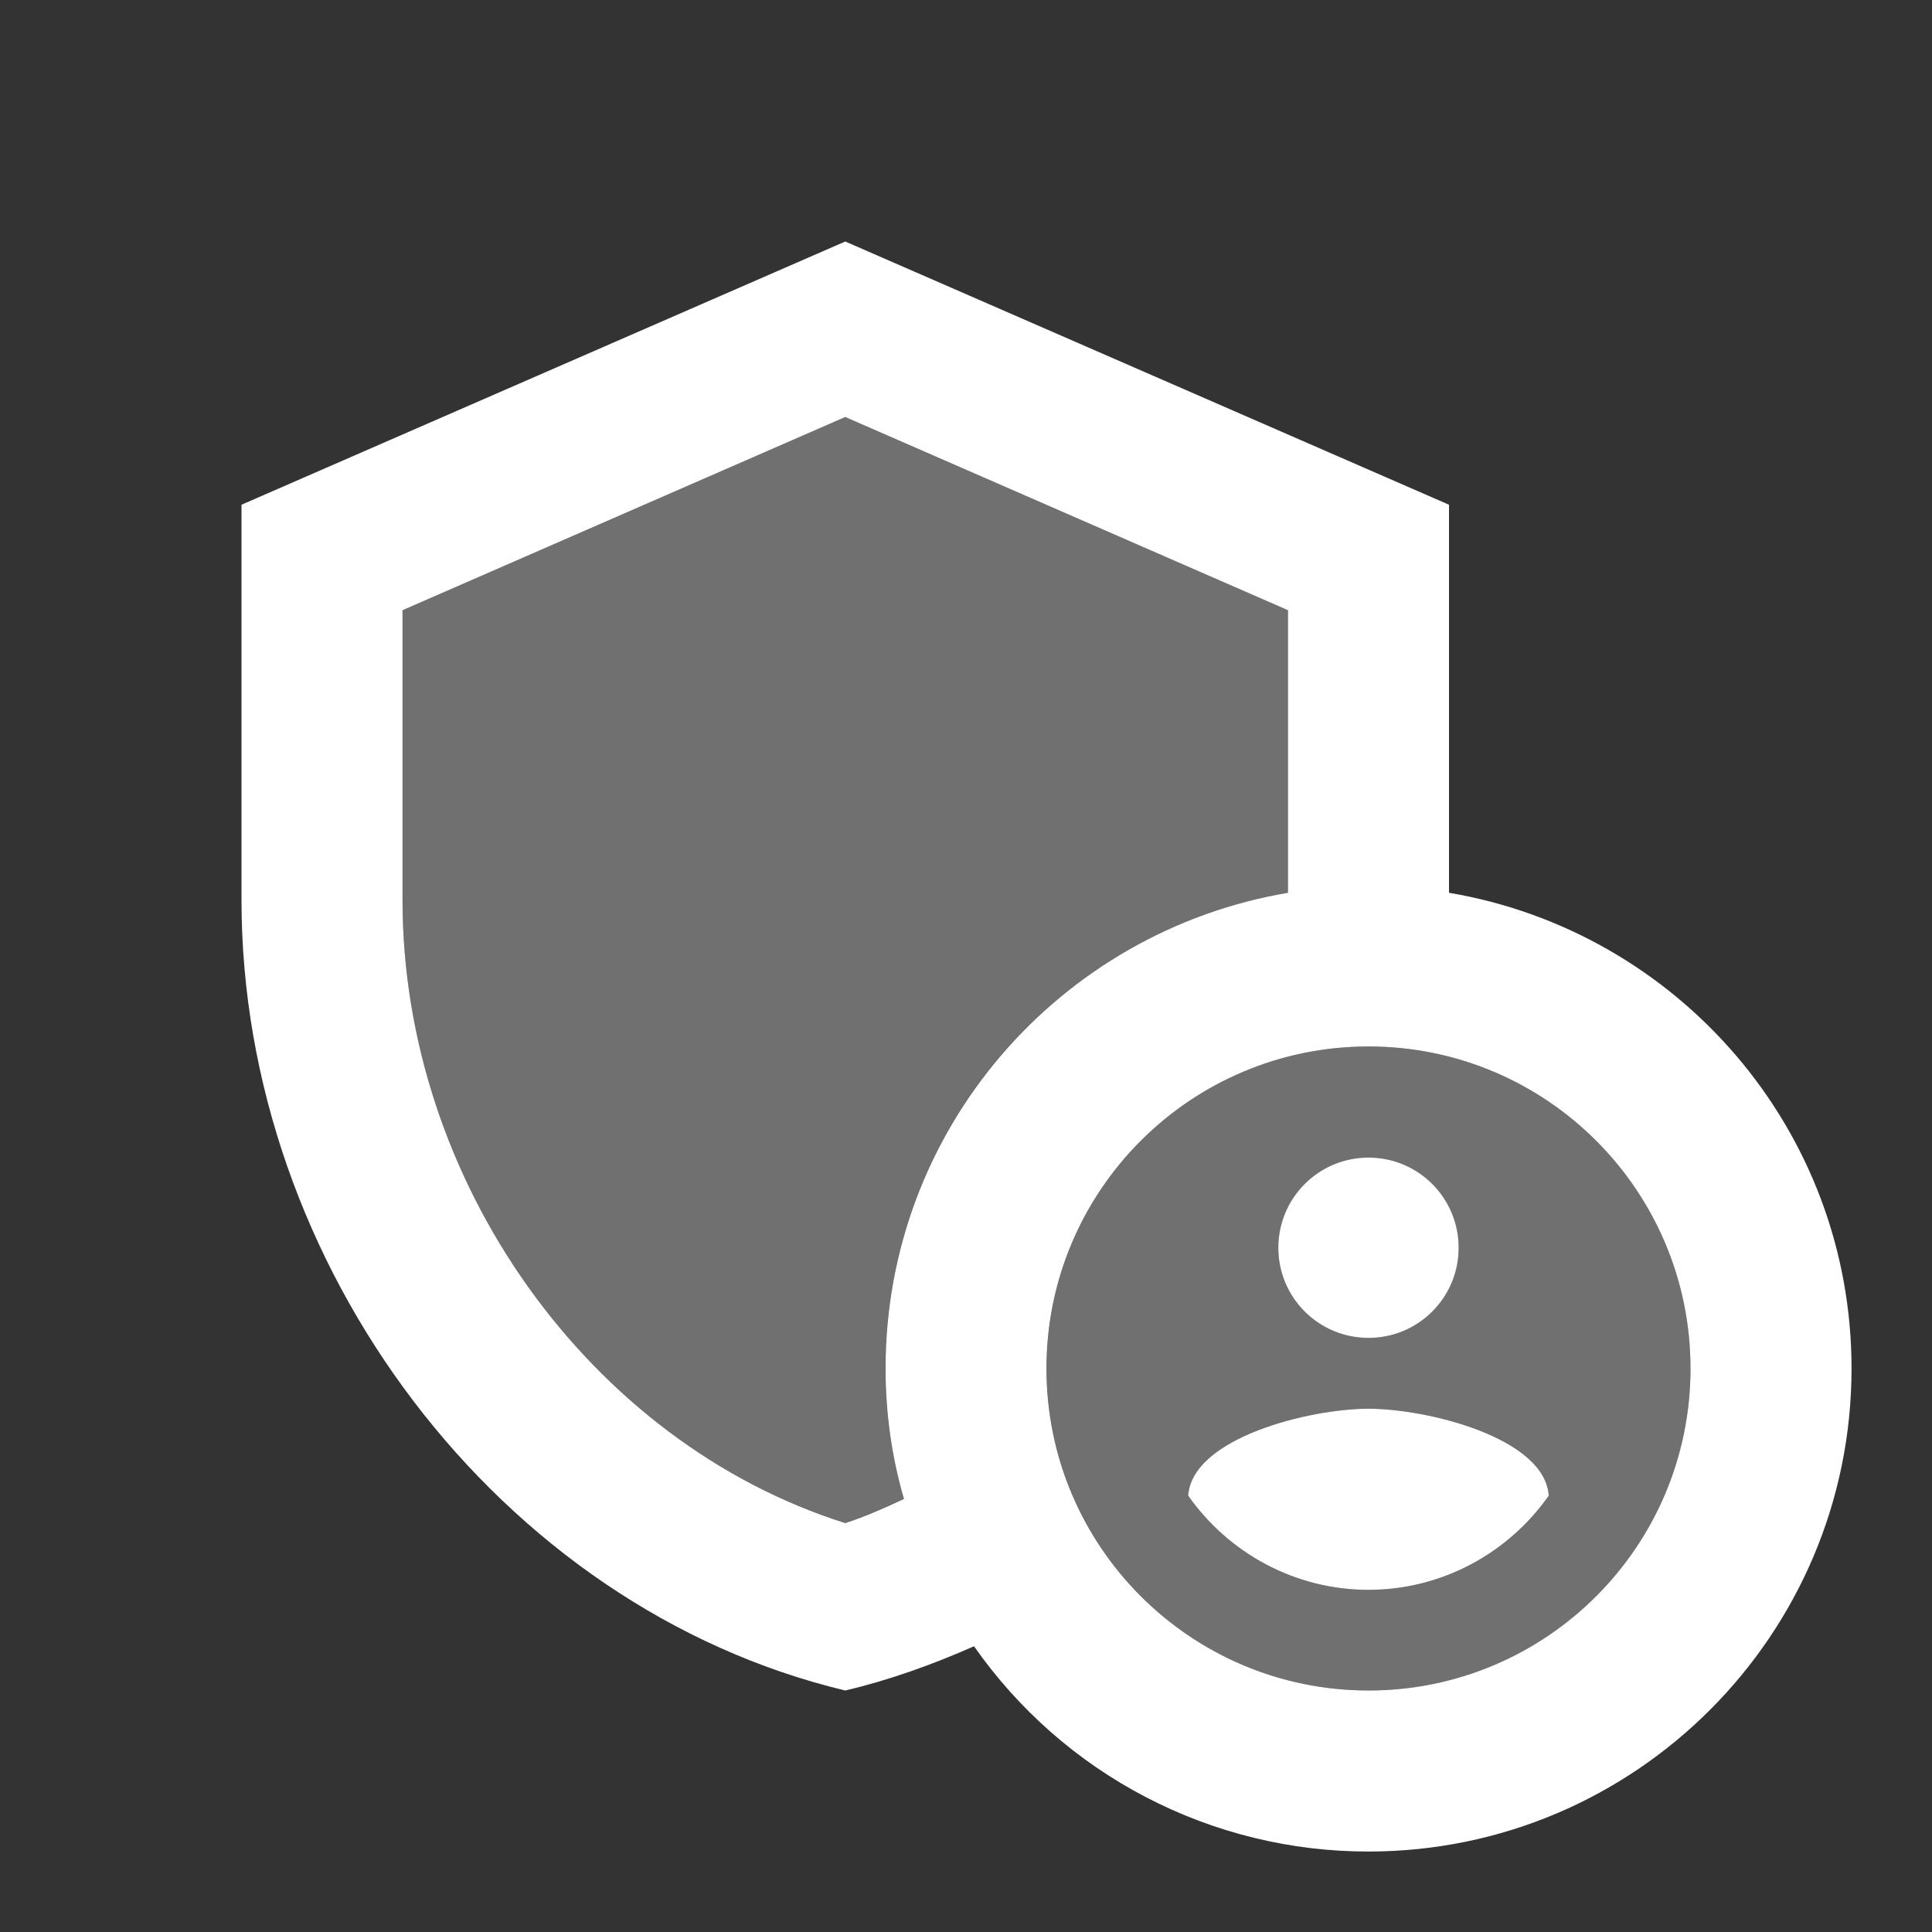 <svg width="20" height="20" viewBox="0 0 20 20" fill="none" xmlns="http://www.w3.org/2000/svg">
<rect x="0" y="0" width="20" height="20" fill="#333333" stroke="none"/>
<path opacity="0.3" d="M13.333 6.317L8.75 4.317L4.167 6.317V9.317C4.167 12.233 6.108 14.933 8.75 15.767C8.958 15.7 9.158 15.6 9.358 15.517C9.233 15.092 9.166 14.633 9.166 14.167C9.166 11.692 10.966 9.642 13.333 9.242V6.317Z" fill="white"/>
<path opacity="0.3" d="M14.167 10.833C12.325 10.833 10.834 12.325 10.834 14.167C10.834 16.008 12.325 17.5 14.167 17.5C16.009 17.5 17.5 16.008 17.5 14.167C17.5 12.325 16.009 10.833 14.167 10.833ZM14.167 11.983C14.684 11.983 15.1 12.408 15.1 12.917C15.1 13.425 14.675 13.85 14.167 13.85C13.659 13.85 13.233 13.425 13.233 12.917C13.233 12.408 13.65 11.983 14.167 11.983ZM14.167 16.458C13.392 16.458 12.717 16.075 12.3 15.483C12.342 14.883 13.559 14.583 14.167 14.583C14.775 14.583 15.992 14.883 16.034 15.483C15.617 16.075 14.942 16.458 14.167 16.458Z" fill="white"/>
<path d="M14.167 13.85C14.682 13.85 15.1 13.432 15.1 12.917C15.1 12.401 14.682 11.983 14.167 11.983C13.651 11.983 13.233 12.401 13.233 12.917C13.233 13.432 13.651 13.85 14.167 13.85Z" fill="white"/>
<path d="M15 9.242V5.225L8.75 2.5L2.5 5.225V9.317C2.5 13.1 5.167 16.642 8.75 17.5C9.208 17.392 9.65 17.233 10.083 17.042C10.543 17.699 11.153 18.235 11.864 18.605C12.575 18.975 13.365 19.168 14.167 19.167C16.925 19.167 19.167 16.925 19.167 14.167C19.167 11.692 17.367 9.642 15 9.242ZM9.167 14.167C9.167 14.633 9.233 15.092 9.358 15.517C9.158 15.608 8.958 15.7 8.75 15.767C6.108 14.933 4.167 12.233 4.167 9.317V6.317L8.75 4.317L13.333 6.317V9.242C10.967 9.642 9.167 11.692 9.167 14.167ZM14.167 17.5C12.325 17.5 10.833 16.008 10.833 14.167C10.833 12.325 12.325 10.833 14.167 10.833C16.008 10.833 17.5 12.325 17.5 14.167C17.5 16.008 16.008 17.5 14.167 17.5Z" fill="white"/>
<path d="M14.166 14.583C13.558 14.583 12.341 14.883 12.3 15.483C12.716 16.075 13.4 16.458 14.166 16.458C14.933 16.458 15.617 16.075 16.033 15.483C15.992 14.883 14.775 14.583 14.166 14.583Z" fill="white"/>
</svg>
